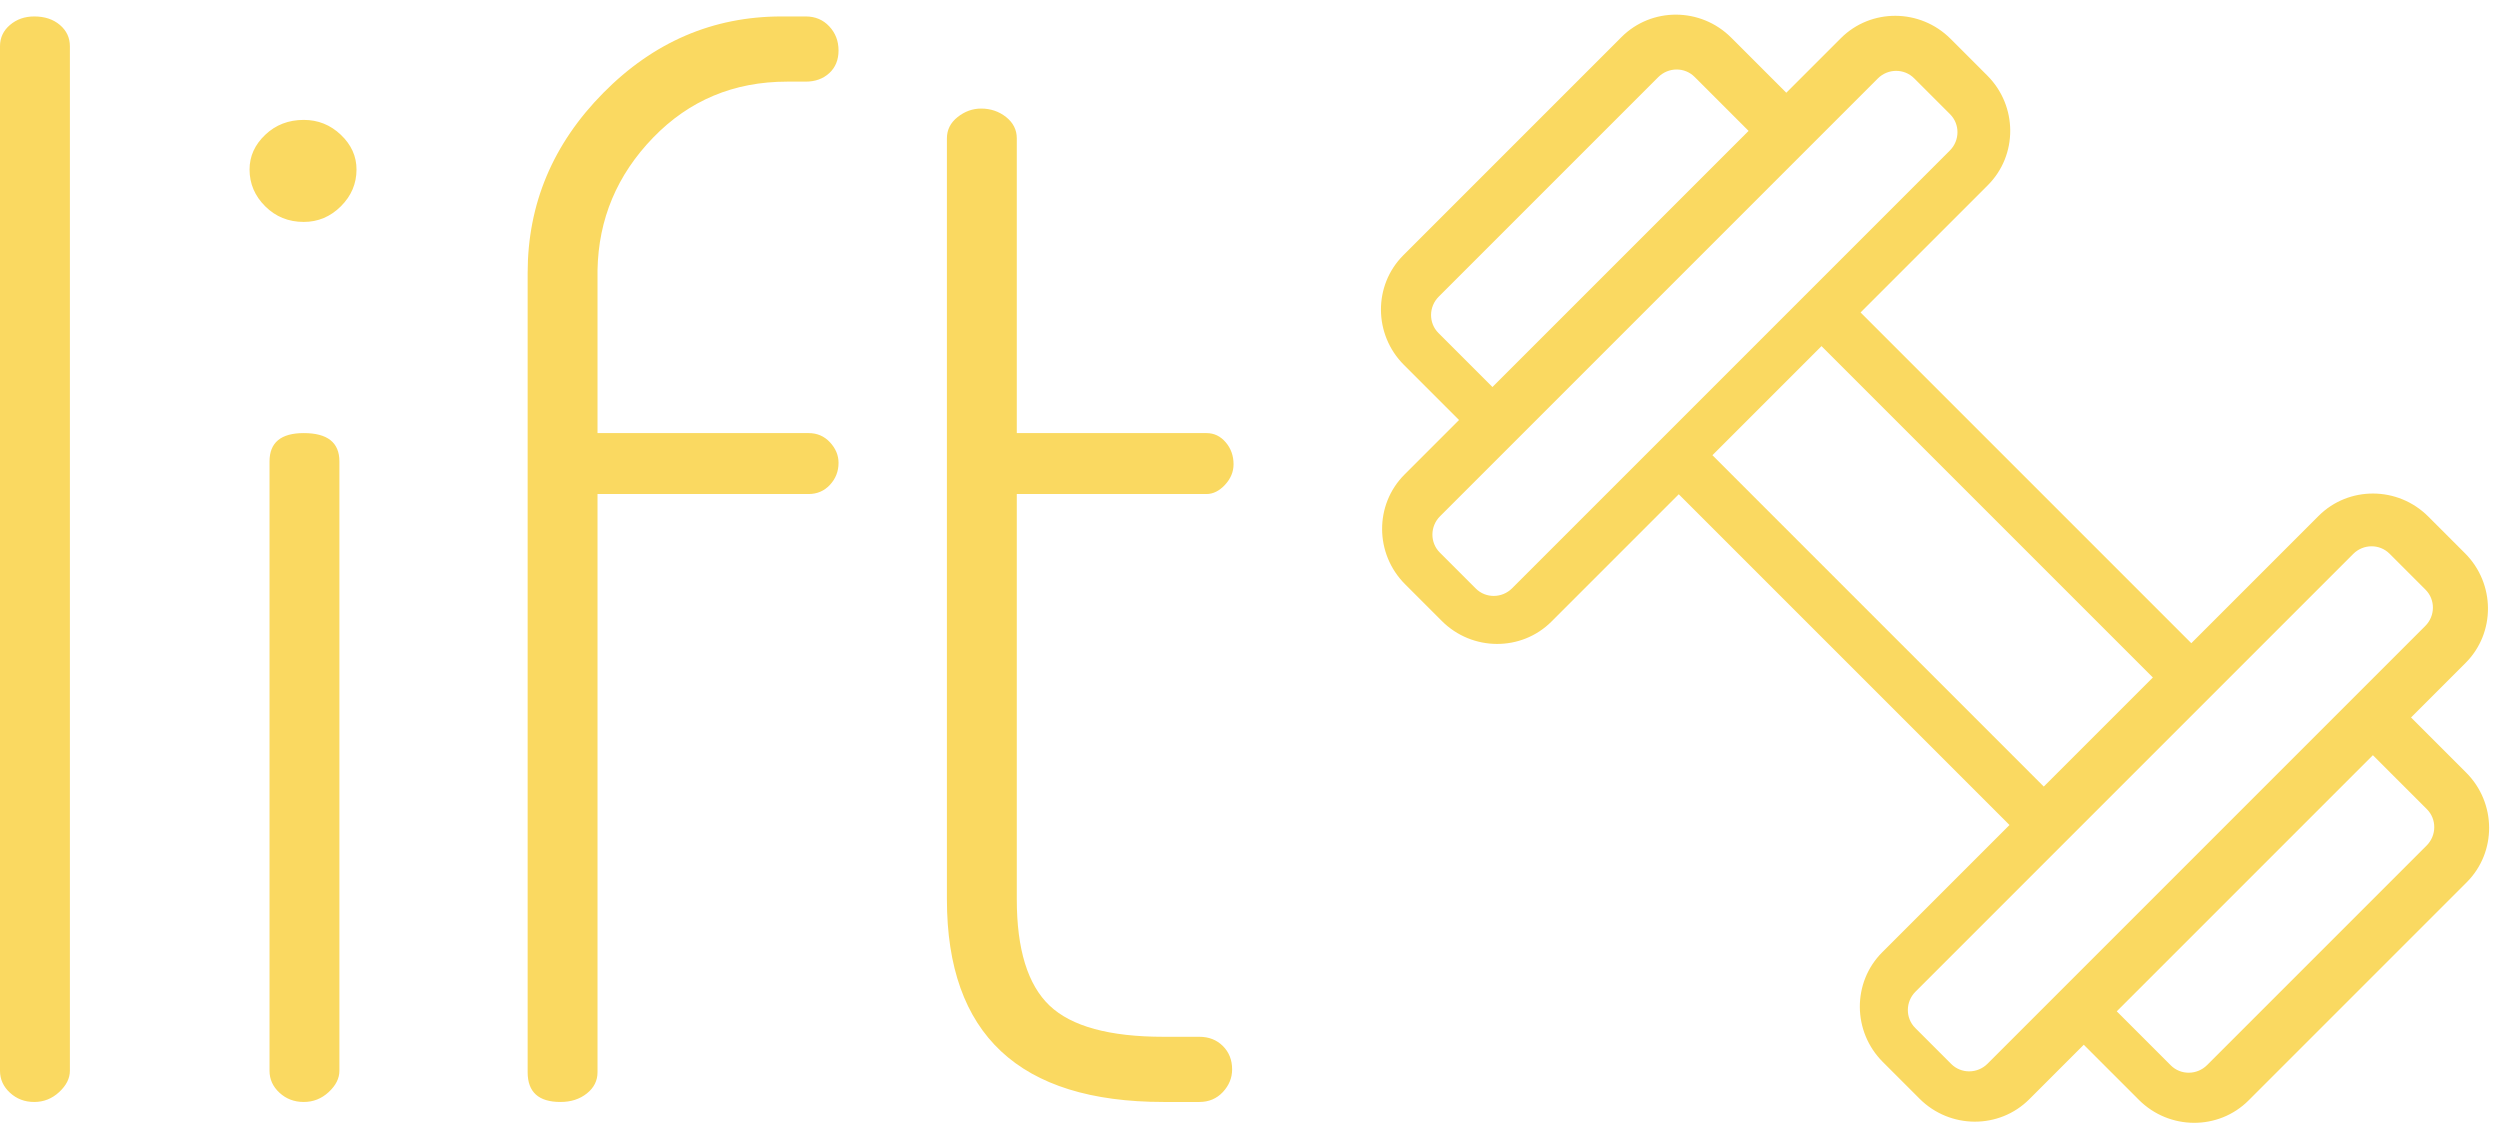 <svg width="152px" height="69px" viewBox="0 0 152 69" version="1.1" xmlns="http://www.w3.org/2000/svg" xmlns:xlink="http://www.w3.org/1999/xlink">
    <!-- Generator: Sketch 51.3 (57544) - http://www.bohemiancoding.com/sketch -->
    <desc>Created with Sketch.</desc>
    <defs></defs>
    <g id="Lift" stroke="none" stroke-width="1" fill="none" fill-rule="evenodd">
        <g id="Splash-Screen" transform="translate(-103, -91)" fill="#FAD961">
            <g id="Group" transform="translate(103, 83)">
                <path d="M0,73.104 L0,10.809 C0,10.292 0.202,9.862 0.607,9.517 C1.012,9.172 1.503,9 2.081,9 C2.717,9 3.237,9.172 3.642,9.517 C4.046,9.862 4.249,10.292 4.249,10.809 L4.249,73.104 C4.249,73.564 4.032,73.995 3.598,74.397 C3.165,74.799 2.659,75 2.081,75 C1.503,75 1.012,74.813 0.607,74.44 C0.202,74.067 0,73.621 0,73.104 Z M15.173,18.305 C15.173,17.501 15.491,16.798 16.127,16.195 C16.763,15.591 17.543,15.29 18.468,15.29 C19.335,15.29 20.087,15.591 20.723,16.195 C21.358,16.798 21.676,17.501 21.676,18.305 C21.676,19.167 21.358,19.914 20.723,20.546 C20.087,21.178 19.335,21.493 18.468,21.493 C17.543,21.493 16.763,21.178 16.127,20.546 C15.491,19.914 15.173,19.167 15.173,18.305 Z M16.387,73.104 L16.387,36.055 C16.387,34.906 17.081,34.332 18.468,34.332 C19.913,34.332 20.636,34.906 20.636,36.055 L20.636,73.104 C20.636,73.564 20.419,73.995 19.986,74.397 C19.552,74.799 19.046,75 18.468,75 C17.89,75 17.399,74.813 16.994,74.44 C16.59,74.067 16.387,73.621 16.387,73.104 Z M32.081,73.191 L32.081,24.595 C32.081,20.402 33.613,16.755 36.676,13.653 C39.74,10.551 43.353,9 47.514,9 L48.988,9 C49.566,9 50.043,9.201 50.419,9.603 C50.795,10.005 50.983,10.493 50.983,11.068 C50.983,11.642 50.795,12.102 50.419,12.446 C50.043,12.791 49.566,12.963 48.988,12.963 L47.861,12.963 C44.624,12.963 41.908,14.098 39.711,16.367 C37.514,18.636 36.387,21.321 36.329,24.423 L36.329,34.332 L49.162,34.332 C49.682,34.332 50.116,34.518 50.462,34.892 C50.809,35.265 50.983,35.681 50.983,36.141 C50.983,36.658 50.809,37.103 50.462,37.477 C50.116,37.85 49.682,38.037 49.162,38.037 L36.329,38.037 L36.329,73.191 C36.329,73.708 36.113,74.138 35.679,74.483 C35.246,74.828 34.711,75 34.075,75 C32.746,75 32.081,74.397 32.081,73.191 Z M57.572,62.679 L57.572,16.41 C57.572,15.893 57.789,15.462 58.223,15.117 C58.656,14.773 59.133,14.601 59.653,14.601 C60.231,14.601 60.737,14.773 61.171,15.117 C61.604,15.462 61.821,15.893 61.821,16.41 L61.821,34.332 L73.353,34.332 C73.815,34.332 74.205,34.518 74.523,34.892 C74.841,35.265 75,35.71 75,36.227 C75,36.687 74.827,37.103 74.48,37.477 C74.133,37.85 73.757,38.037 73.353,38.037 L61.821,38.037 L61.821,62.679 C61.821,65.723 62.486,67.877 63.815,69.141 C65.145,70.405 67.457,71.037 70.751,71.037 L72.919,71.037 C73.497,71.037 73.974,71.223 74.35,71.597 C74.725,71.97 74.913,72.444 74.913,73.018 C74.913,73.535 74.725,73.995 74.35,74.397 C73.974,74.799 73.497,75 72.919,75 L70.751,75 C61.965,75 57.572,70.893 57.572,62.679 Z" id="lift"></path>
                <g id="dumbell" transform="translate(117.5, 42.5) scale(-1, 1) rotate(-45) translate(-117.5, -42.5) translate(81, 19)" fill-rule="nonzero">
                    <path d="M67.936,9.38 L63.196,9.38 L63.196,4.69 C63.196,2.104 61.069,0 58.456,0 L55.296,0 C52.683,0 50.557,2.104 50.557,4.69 L50.557,15.633 L22.119,15.633 L22.119,4.69 C22.119,2.104 19.992,0 17.379,0 L14.219,0 C11.606,0 9.479,2.104 9.479,4.69 L9.479,9.38 C8.797,9.38 8.27,9.38 7.899,9.38 L4.74,9.38 C2.127,9.38 0,11.484 0,14.07 L0,32.83 C0,35.415 2.127,37.52 4.74,37.52 L7.899,37.52 C8.27,37.52 8.797,37.52 9.479,37.52 L9.479,42.21 C9.479,44.795 11.606,46.9 14.219,46.9 L17.379,46.9 C19.992,46.9 22.119,44.795 22.119,42.21 L22.119,31.266 L50.557,31.266 L50.557,42.21 C50.557,44.795 52.683,46.9 55.296,46.9 L58.456,46.9 C61.069,46.9 63.196,44.795 63.196,42.21 L63.196,37.52 L67.936,37.52 C70.549,37.52 72.675,35.415 72.675,32.83 L72.675,14.07 C72.675,11.484 70.549,9.38 67.936,9.38 Z M9.497,34.665 L4.852,34.665 C3.999,34.665 3.303,33.959 3.303,33.092 L3.303,14.216 C3.303,13.349 3.999,12.642 4.852,12.642 L9.497,12.642 L9.497,14.216 L9.497,34.665 Z M18.995,42.476 C18.995,43.341 18.299,44.045 17.446,44.045 L14.349,44.045 C13.496,44.045 12.801,43.341 12.801,42.476 L12.801,33.065 L12.801,14.242 L12.801,4.831 C12.801,3.967 13.496,3.263 14.349,3.263 L17.446,3.263 C18.299,3.263 18.995,3.967 18.995,4.831 L18.995,42.476 Z M50.79,28.14 L22.298,28.14 L22.298,18.76 L50.79,18.76 L50.79,28.14 Z M59.875,14.242 L59.875,33.065 L59.875,42.476 C59.875,43.341 59.179,44.045 58.326,44.045 L55.229,44.045 C54.376,44.045 53.681,43.341 53.681,42.476 L53.681,4.831 C53.681,3.967 54.376,3.263 55.229,3.263 L58.326,3.263 C59.179,3.263 59.875,3.967 59.875,4.831 L59.875,14.242 Z M69.372,33.092 C69.372,33.959 68.677,34.665 67.823,34.665 L63.178,34.665 L63.178,12.642 L67.823,12.642 C68.677,12.642 69.372,13.349 69.372,14.216 L69.372,33.092 Z" id="Shape"></path>
                </g>
            </g>
        </g>
    </g>
</svg>
